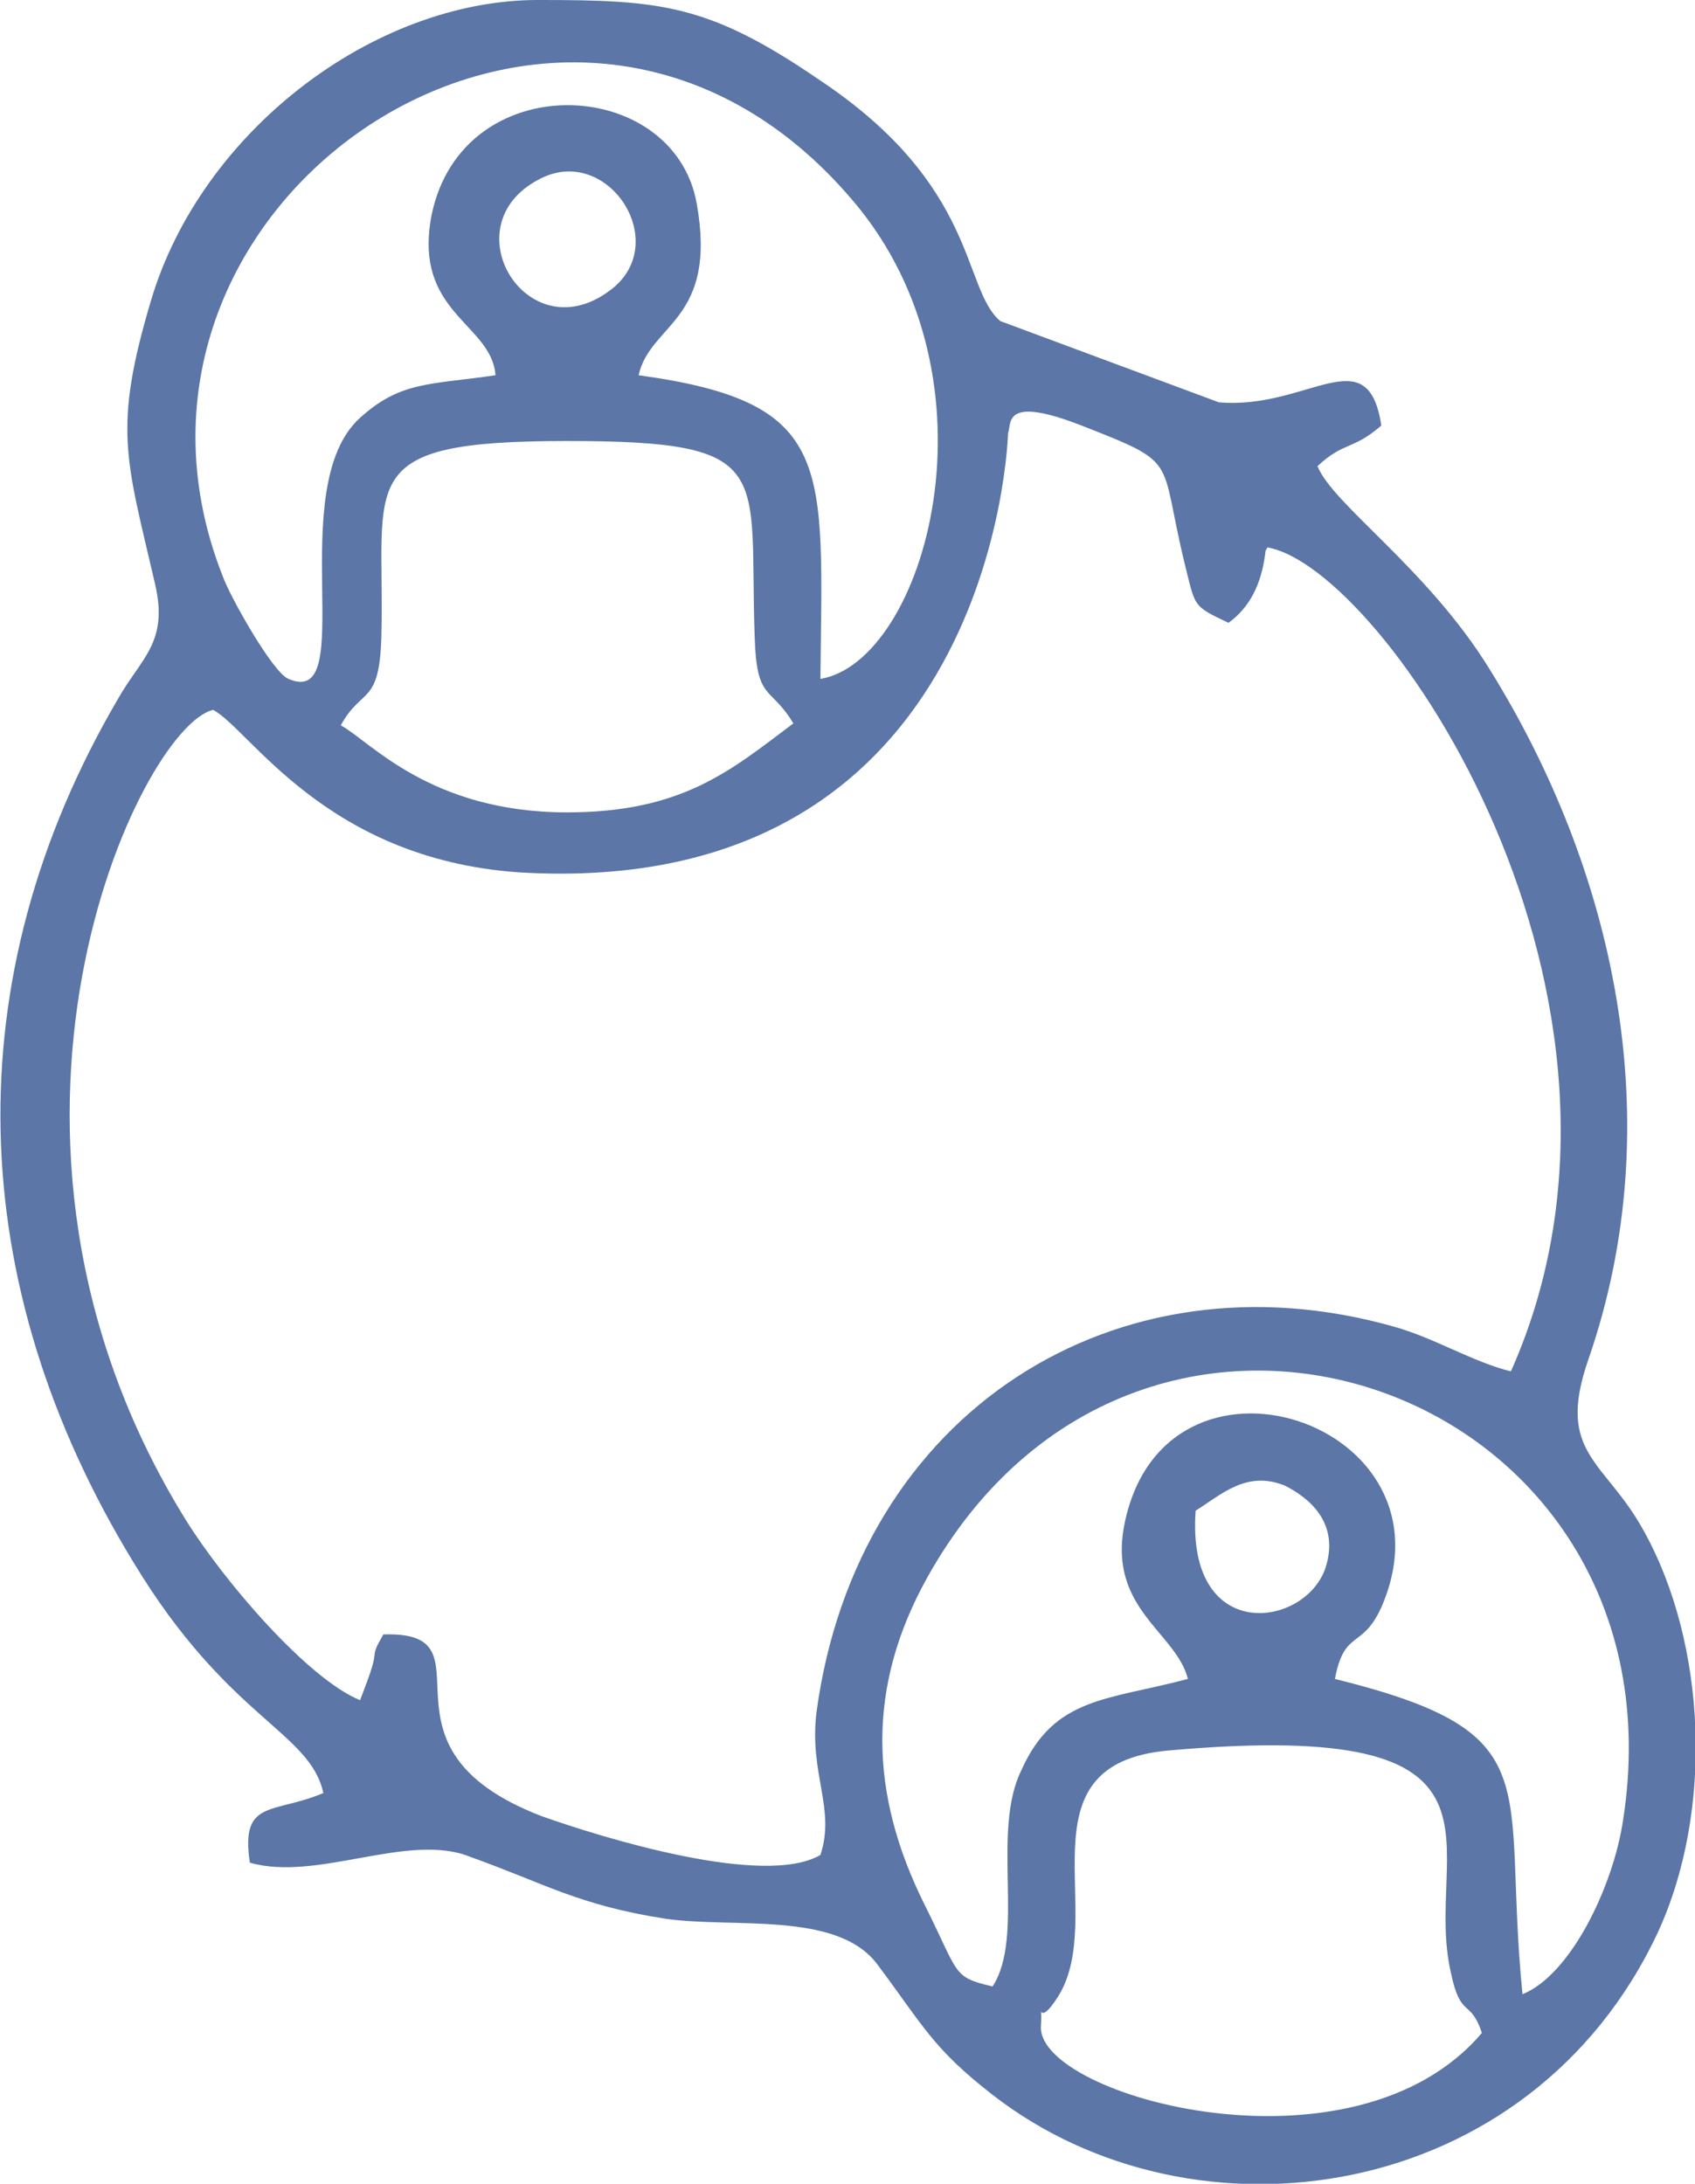<?xml version="1.0" encoding="UTF-8"?>
<!DOCTYPE svg PUBLIC "-//W3C//DTD SVG 1.1//EN" "http://www.w3.org/Graphics/SVG/1.1/DTD/svg11.dtd">
<!-- Creator: CorelDRAW X7 -->
<svg xmlns="http://www.w3.org/2000/svg" xml:space="preserve" width="13.956mm" height="17.979mm" version="1.1" style="shape-rendering:geometricPrecision; text-rendering:geometricPrecision; image-rendering:optimizeQuality; fill-rule:evenodd; clip-rule:evenodd"
viewBox="0 0 876 1129"
 xmlns:xlink="http://www.w3.org/1999/xlink">
 <defs>
  <style type="text/css">
   <![CDATA[
    .fil0 {fill:#5B76A7}
   ]]>
  </style>
 </defs>
 <g id="Capa_x0020_1">
  <path class="fil0" d="M766 1051c-66,78 -229,33 -228,-3 1,-18 -3,3 9,-16 26,-42 -22,-120 57,-127 191,-17 131,50 146,115 5,24 10,13 16,31zm-148 -270c13,-8 26,-21 46,-13 12,6 29,19 21,43 -11,31 -72,39 -67,-30zm-105 246c-21,-5 -17,-6 -35,-42 -29,-58 -30,-113 1,-169 111,-200 395,-99 360,125 -5,34 -27,80 -52,90 -11,-110 16,-135 -97,-163 5,-26 14,-15 24,-37 42,-96 -113,-147 -133,-42 -8,43 27,55 33,79 -41,11 -69,9 -86,47 -16,32 2,86 -15,112zm-403 -660c19,10 58,77 158,84 247,15 253,-227 253,-227 2,-5 -3,-20 38,-4 51,20 40,16 53,70 6,24 4,23 23,32 11,-8 17,-20 19,-36 0,-2 1,-2 1,-3 60,10 212,233 126,426 -20,-5 -39,-17 -60,-23 -144,-41 -278,44 -299,199 -4,32 10,50 2,74 -29,17 -113,-9 -144,-20 -94,-36 -22,-96 -82,-94 -8,14 -1,5 -9,26l-3 8c-27,-11 -70,-61 -90,-93 -124,-200 -24,-410 14,-419zm66 8c11,-20 20,-10 21,-46 2,-81 -16,-101 96,-101 109,0 94,15 97,101 1,34 8,25 20,45 -32,24 -57,46 -117,46 -71,0 -102,-37 -117,-45zm102 -282c36,-20 71,34 36,58 -42,30 -81,-34 -36,-58zm-22 101c-34,5 -49,3 -70,22 -40,36 0,151 -37,135 -8,-3 -30,-42 -34,-53 -77,-195 179,-368 326,-194 79,93 37,238 -17,247 1,-111 8,-143 -94,-157 6,-27 41,-28 30,-89 -12,-66 -121,-71 -137,6 -10,51 31,56 33,83zm425 47c14,-13 18,-8 33,-21 -7,-46 -38,-8 -84,-12l-113 -42c-20,-17 -11,-70 -94,-125 -57,-39 -82,-41 -145,-41 -85,0 -174,68 -200,155 -20,67 -13,82 2,147 7,30 -7,38 -19,59 -85,145 -80,303 8,447 49,81 91,87 98,119 -26,11 -43,3 -38,36 35,10 82,-16 114,-3 39,14 56,25 101,32 35,5 88,-4 109,23 24,32 29,44 60,68 104,81 278,57 344,-84 29,-63 25,-149 -7,-207 -20,-37 -46,-40 -29,-89 43,-124 13,-254 -51,-357 -32,-52 -81,-85 -89,-105z"/>
 </g>
</svg>
